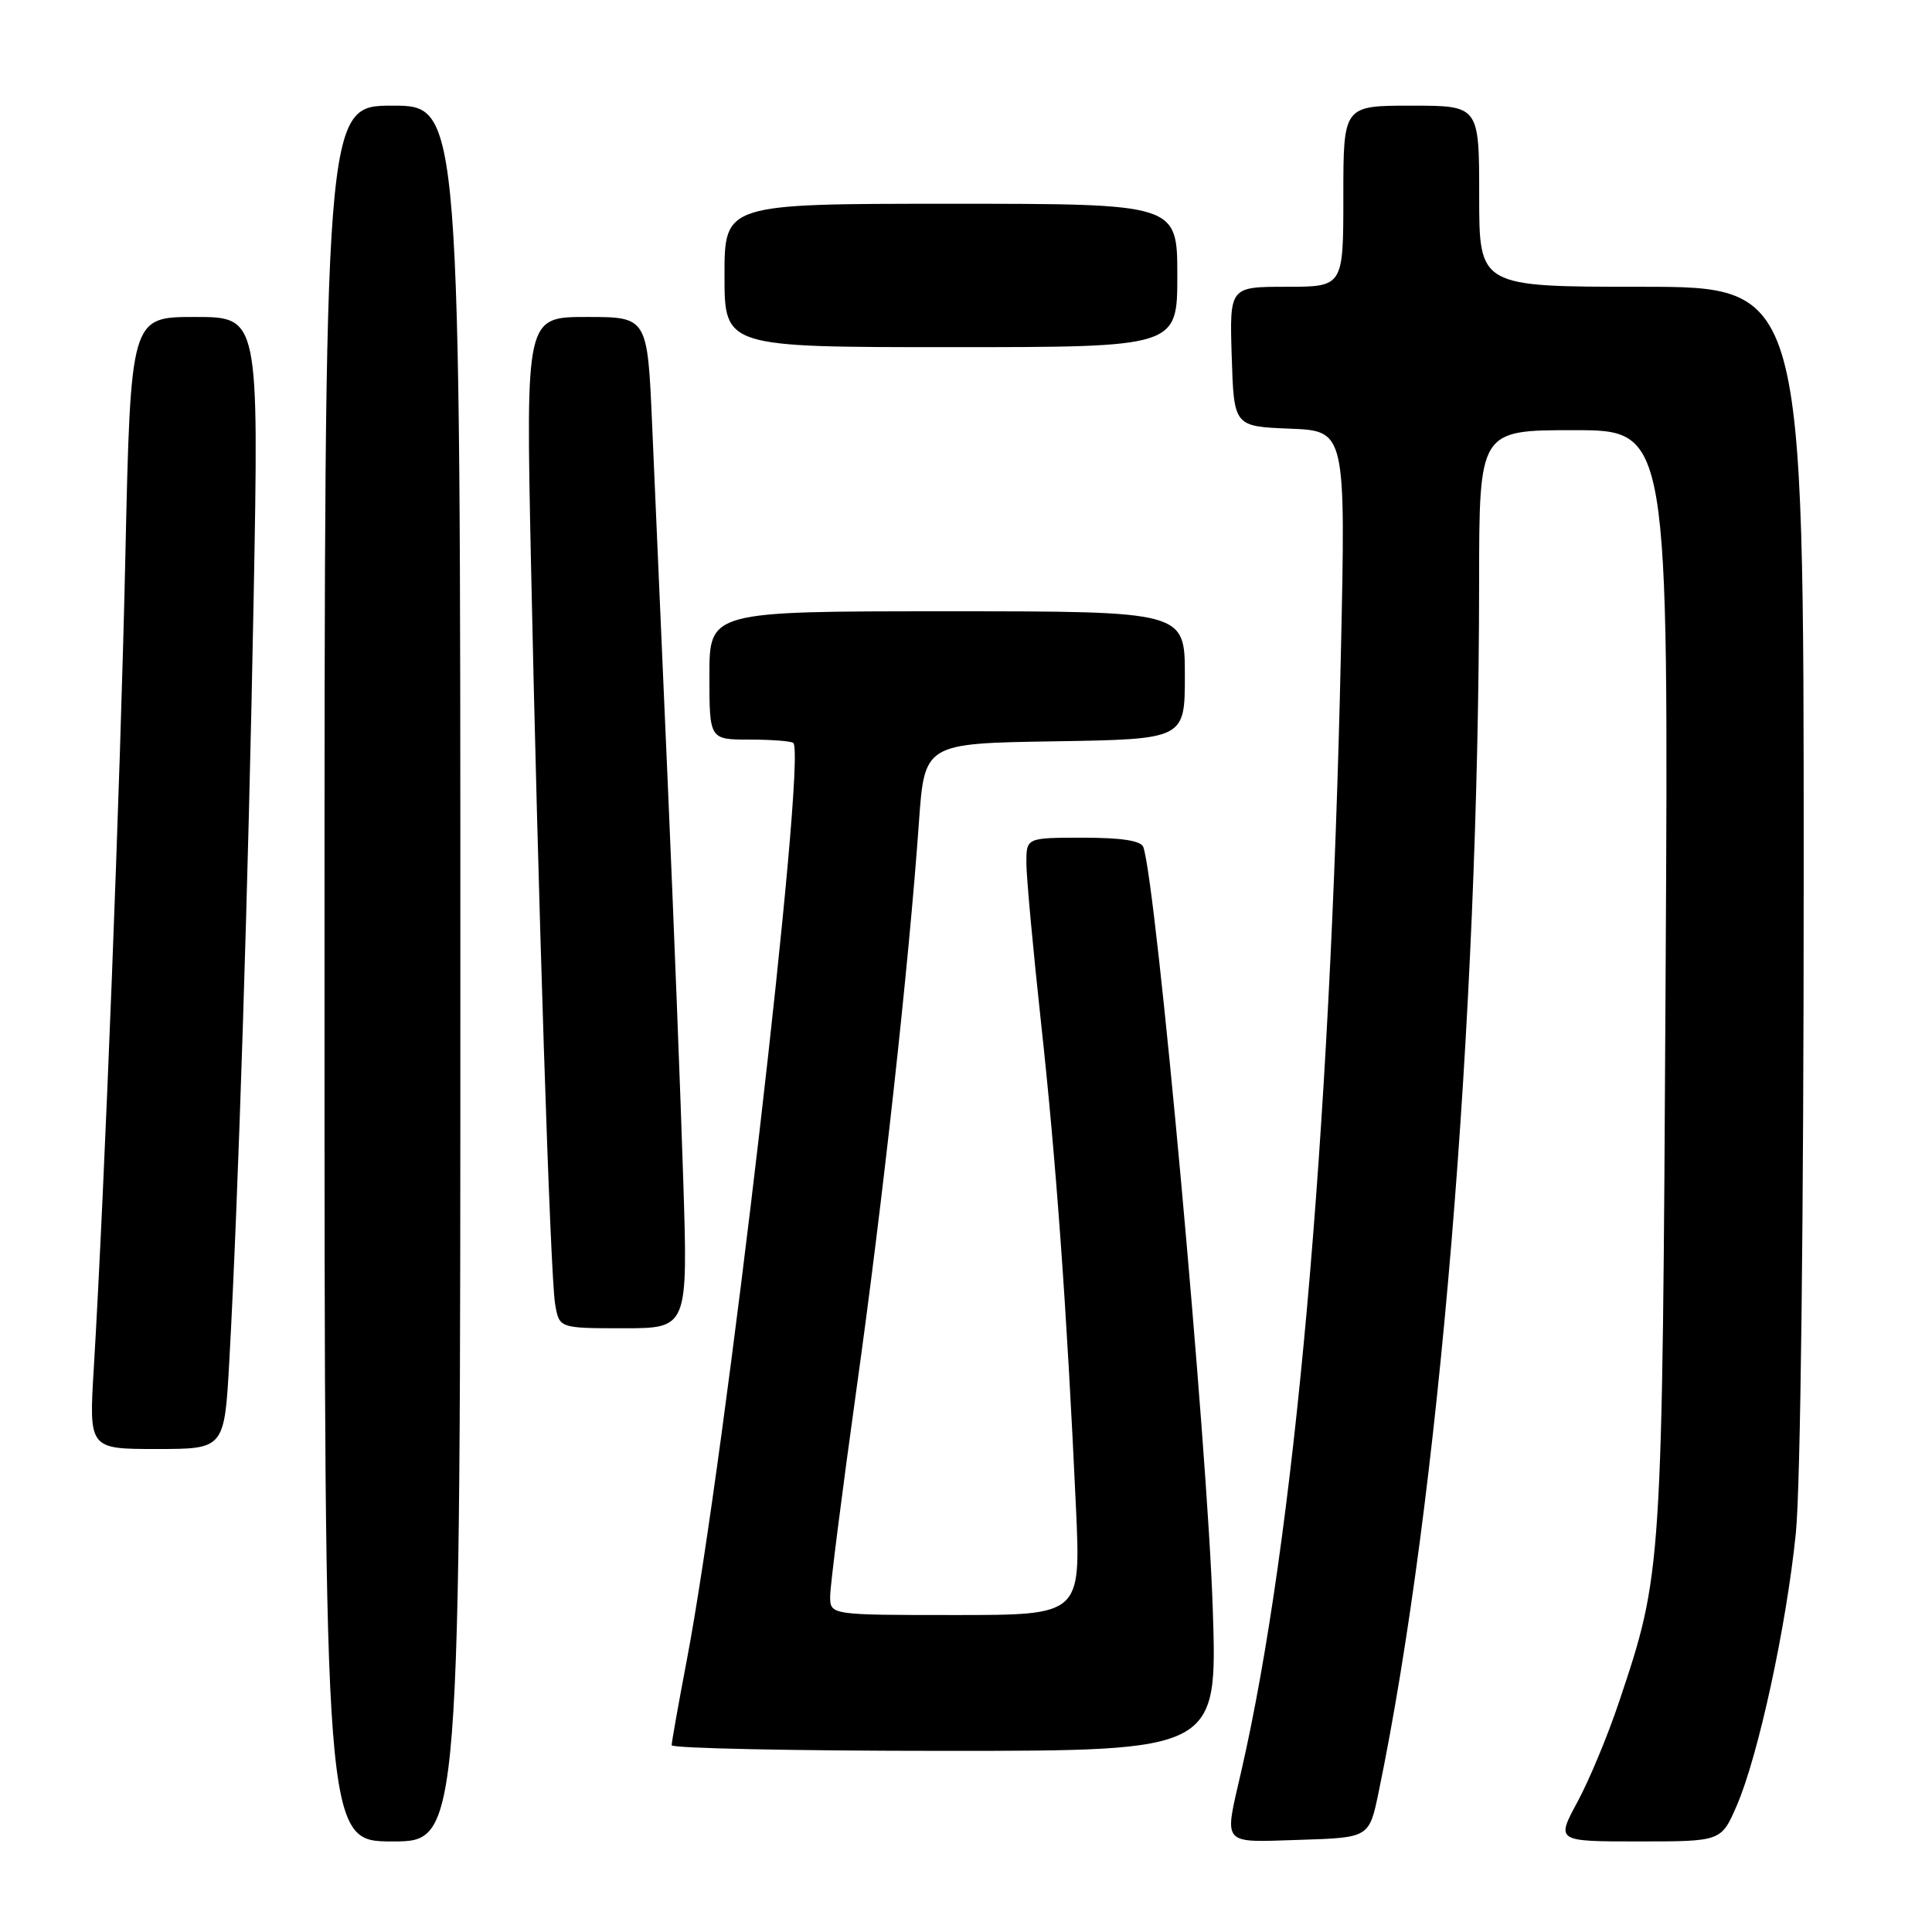 <?xml version="1.0" encoding="UTF-8" standalone="no"?>
<!DOCTYPE svg PUBLIC "-//W3C//DTD SVG 1.1//EN" "http://www.w3.org/Graphics/SVG/1.1/DTD/svg11.dtd" >
<svg xmlns="http://www.w3.org/2000/svg" xmlns:xlink="http://www.w3.org/1999/xlink" version="1.1" viewBox="0 0 256 256">
 <g >
 <path fill="currentColor"
d=" M 61.00 129.00 C 61.00 14.00 61.00 14.00 52.00 14.00 C 43.00 14.00 43.00 14.00 43.00 129.00 C 43.00 244.00 43.00 244.00 52.00 244.00 C 61.00 244.00 61.00 244.00 61.00 129.00 Z  M 182.67 237.50 C 190.68 198.81 195.95 135.40 195.99 77.25 C 196.00 57.00 196.00 57.00 208.55 57.00 C 221.11 57.00 221.11 57.00 220.70 129.75 C 220.26 208.54 220.27 208.38 214.51 225.58 C 213.05 229.94 210.59 235.86 209.03 238.75 C 206.19 244.00 206.19 244.00 217.13 244.00 C 228.07 244.00 228.07 244.00 230.13 239.25 C 232.99 232.64 236.71 215.47 237.96 203.14 C 238.58 196.93 239.00 161.86 239.00 115.39 C 239.00 38.00 239.00 38.00 217.50 38.00 C 196.00 38.00 196.00 38.00 196.00 26.00 C 196.00 14.00 196.00 14.00 187.00 14.00 C 178.00 14.00 178.00 14.00 178.00 26.00 C 178.00 38.00 178.00 38.00 170.46 38.00 C 162.92 38.00 162.92 38.00 163.21 47.25 C 163.50 56.50 163.50 56.50 170.91 56.80 C 178.32 57.09 178.32 57.09 177.67 86.80 C 176.27 150.85 171.52 204.04 164.45 234.81 C 162.19 244.67 161.71 244.12 172.21 243.79 C 181.42 243.50 181.42 243.50 182.67 237.50 Z  M 160.70 213.25 C 159.99 191.35 153.24 117.30 151.50 112.25 C 151.20 111.40 148.66 111.00 143.53 111.00 C 136.00 111.00 136.00 111.00 136.00 114.34 C 136.00 116.17 136.88 125.74 137.95 135.59 C 139.93 153.68 141.37 173.66 142.57 199.75 C 143.22 214.00 143.22 214.00 126.61 214.00 C 110.00 214.00 110.00 214.00 110.00 211.52 C 110.00 210.15 111.56 197.89 113.46 184.27 C 116.99 159.05 120.42 127.93 121.76 109.00 C 122.50 98.50 122.50 98.50 139.75 98.23 C 157.00 97.95 157.00 97.95 157.00 89.48 C 157.00 81.00 157.00 81.00 125.50 81.00 C 94.00 81.00 94.00 81.00 94.00 89.50 C 94.00 98.00 94.00 98.00 99.33 98.00 C 102.27 98.00 104.87 98.20 105.12 98.45 C 106.91 100.25 96.12 193.12 91.00 220.00 C 89.90 225.77 89.00 230.83 89.00 231.25 C 89.00 231.66 105.27 232.00 125.15 232.00 C 161.31 232.00 161.31 232.00 160.70 213.25 Z  M 30.39 180.25 C 31.58 158.76 32.91 116.94 33.61 79.25 C 34.30 42.00 34.30 42.00 25.81 42.00 C 17.31 42.00 17.31 42.00 16.61 73.75 C 15.96 103.61 13.87 157.23 12.43 181.25 C 11.78 192.00 11.78 192.00 20.76 192.00 C 29.74 192.00 29.74 192.00 30.39 180.25 Z  M 90.53 156.25 C 90.19 145.39 89.26 121.65 88.47 103.50 C 87.68 85.35 86.75 64.09 86.41 56.25 C 85.79 42.00 85.79 42.00 77.74 42.00 C 69.68 42.00 69.68 42.00 70.35 74.25 C 71.29 118.98 72.91 168.86 73.55 172.75 C 74.09 176.00 74.09 176.00 82.62 176.00 C 91.16 176.00 91.16 176.00 90.53 156.25 Z  M 156.00 36.50 C 156.00 27.00 156.00 27.00 126.00 27.00 C 96.00 27.00 96.00 27.00 96.00 36.50 C 96.00 46.00 96.00 46.00 126.00 46.00 C 156.00 46.00 156.00 46.00 156.00 36.50 Z "/>
</g>
</svg>